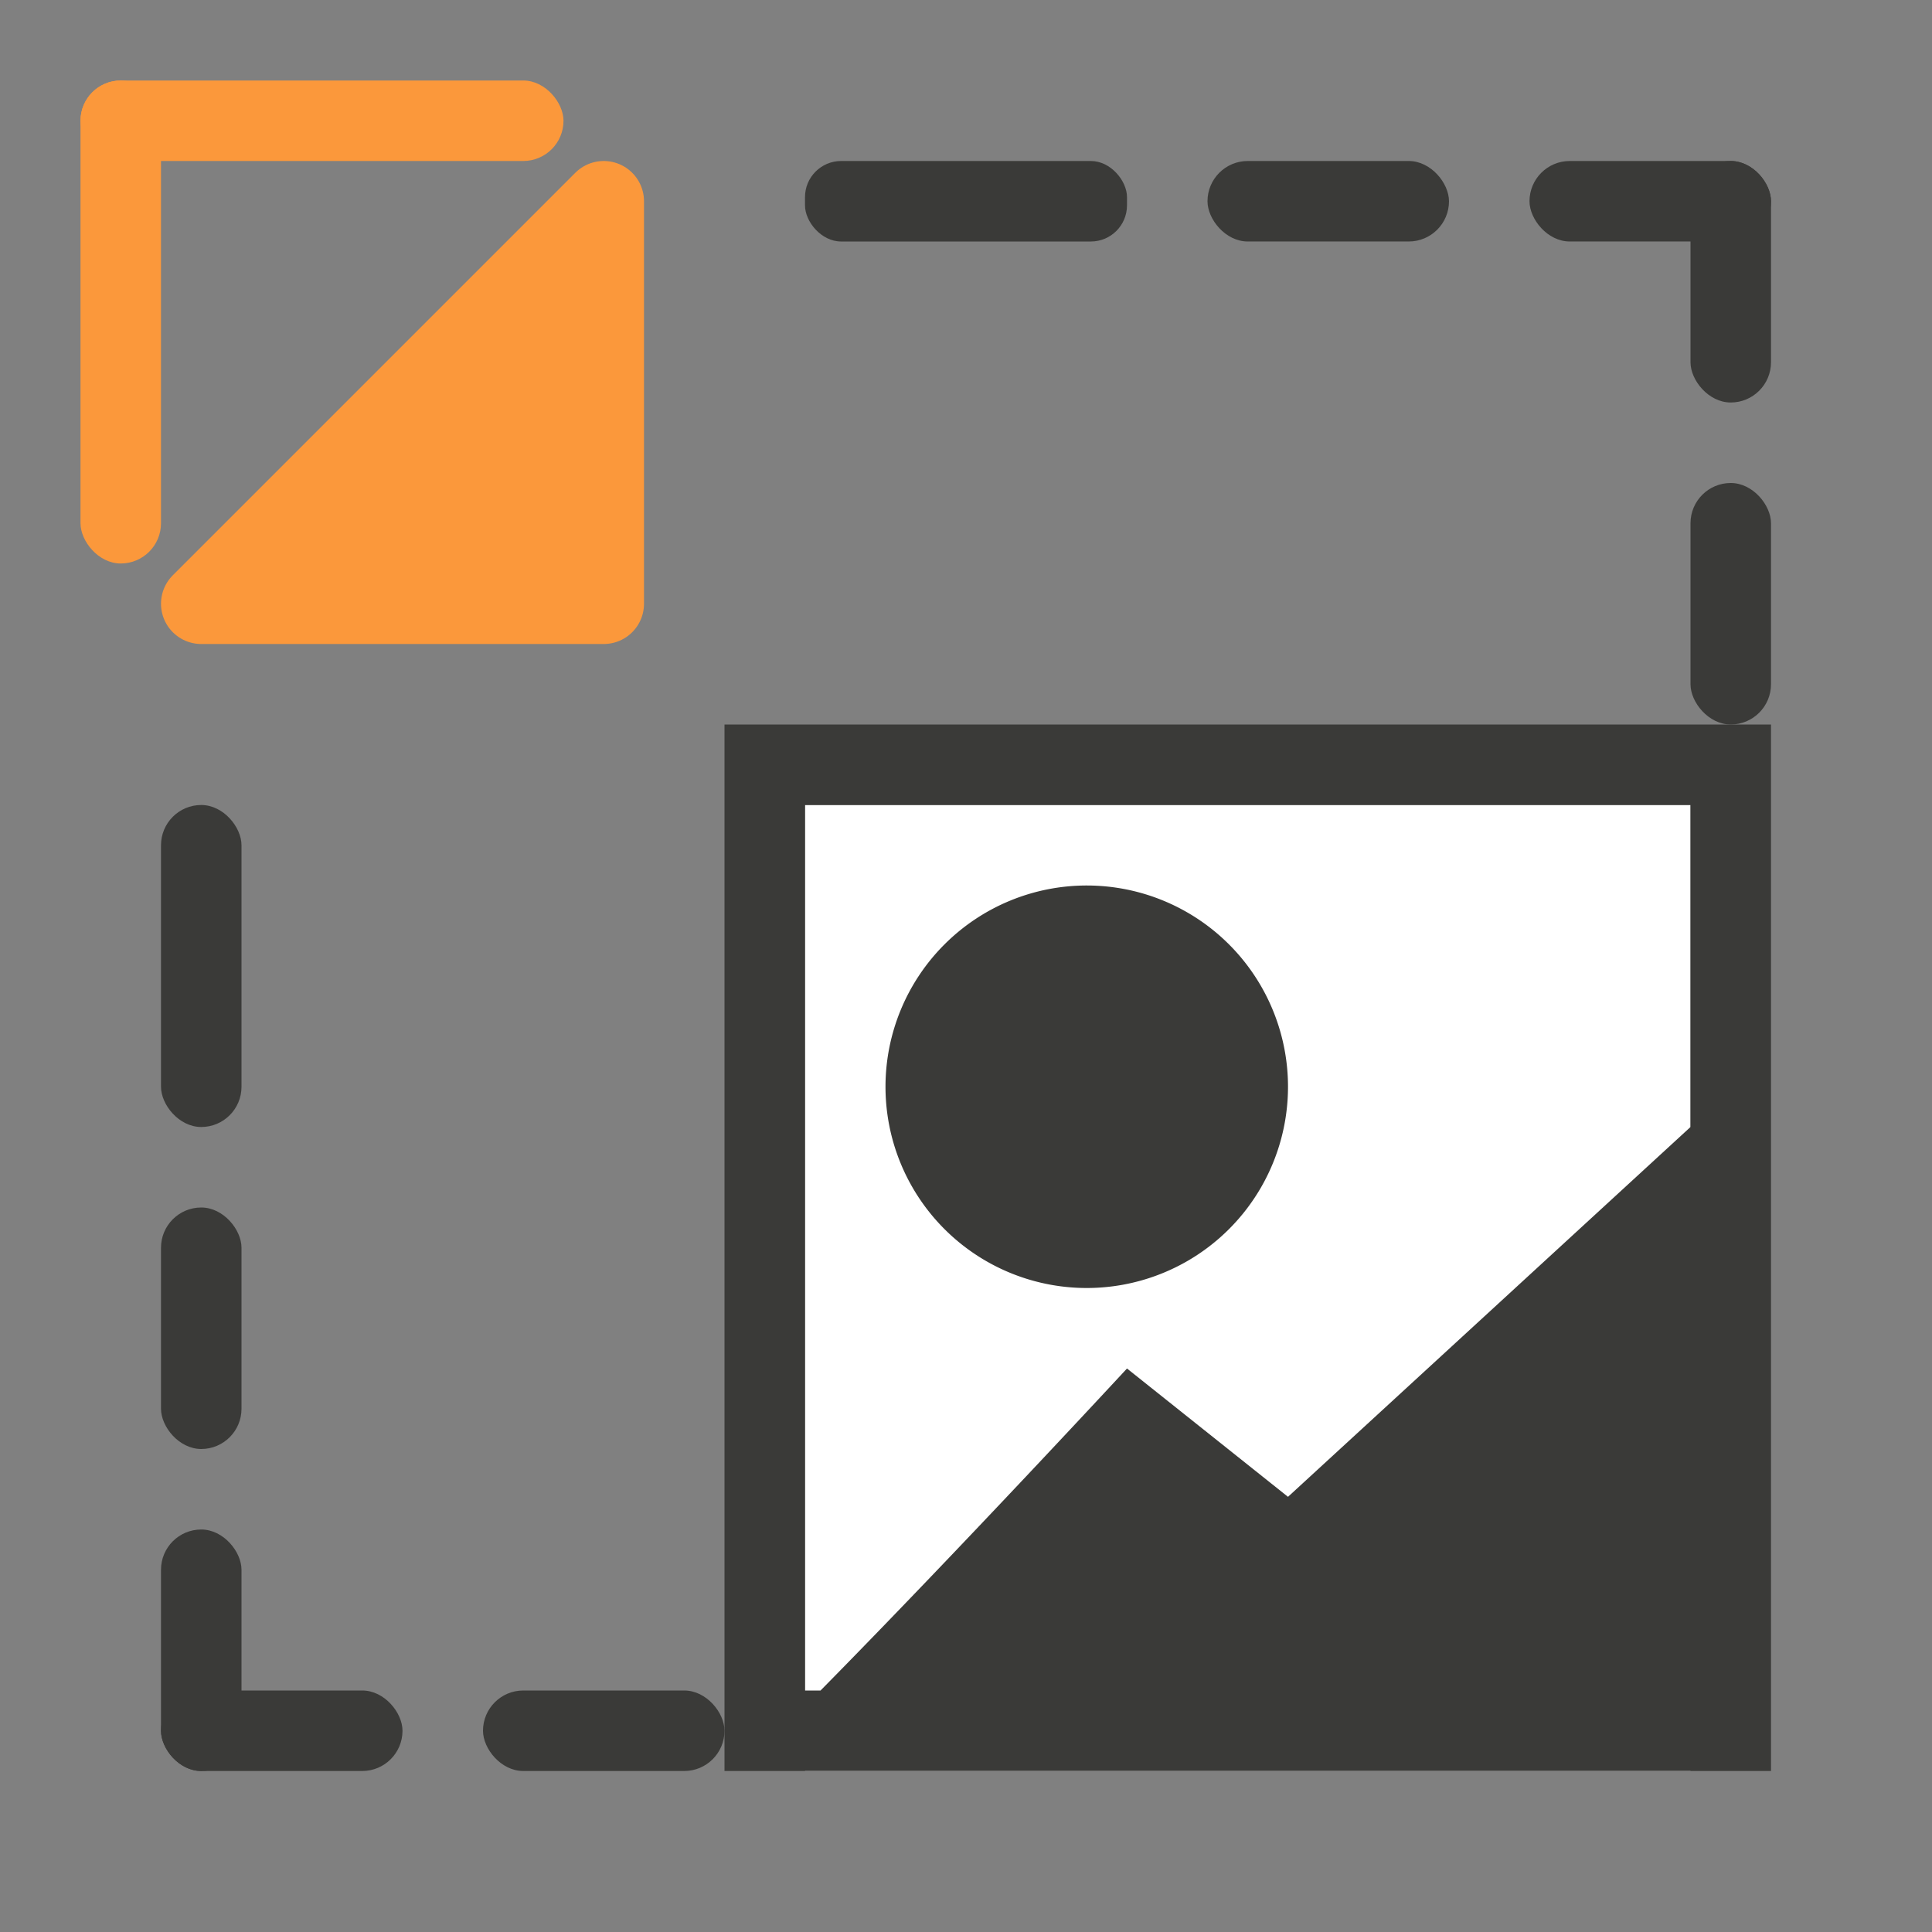 <svg viewBox="0 0 24 24" xmlns="http://www.w3.org/2000/svg"><rect x="0" y="0" width="24" height="24" fill="#808080" stroke="none"/><path d="m10 10h11v12h-11z" fill="#fff"/><g fill="#3a3a38"><path d="m9 9v13h11 2v-2-11zm1 1h11v4l-5 4.594-2-1.594s-2.078 2.246-3.807 4h-.193zm3.5 1a2.5 2.5 0 0 0 -2.5 2.5 2.5 2.5 0 0 0 2.5 2.5 2.5 2.5 0 0 0 2.5-2.5 2.5 2.5 0 0 0 -2.5-2.5z"/><rect height="1" ry=".5" width="3" x="19" y="2"/><rect height="1" ry=".5" width="3" x="15" y="2"/><rect height="1" ry=".5" width="3" x="6" y="21"/><rect height="1" ry=".5" width="3" x="2" y="21"/><rect height="3" ry=".5" width="1" x="2" y="19"/><rect height="3" ry=".5" width="1" x="2" y="15"/><rect height="3" ry=".5" width="1" x="21" y="6"/><rect height="3" ry=".5" width="1" x="21" y="2"/><g transform="scale(-1)"><rect height="1" ry=".449" width="4" x="-14" y="-3"/><rect height="4" ry=".5" width="1" x="-3" y="-14"/></g></g><g fill="#fb983b"><rect height="1" ry=".5" width="6" x="1" y="1"/><rect height="6" ry=".5" width="1" x="1" y="1"/><path d="m2.5 7.5 5-5v5z" fill-rule="evenodd" stroke="#fb983b" stroke-linecap="round" stroke-linejoin="round" stroke-width="1"/></g></svg>